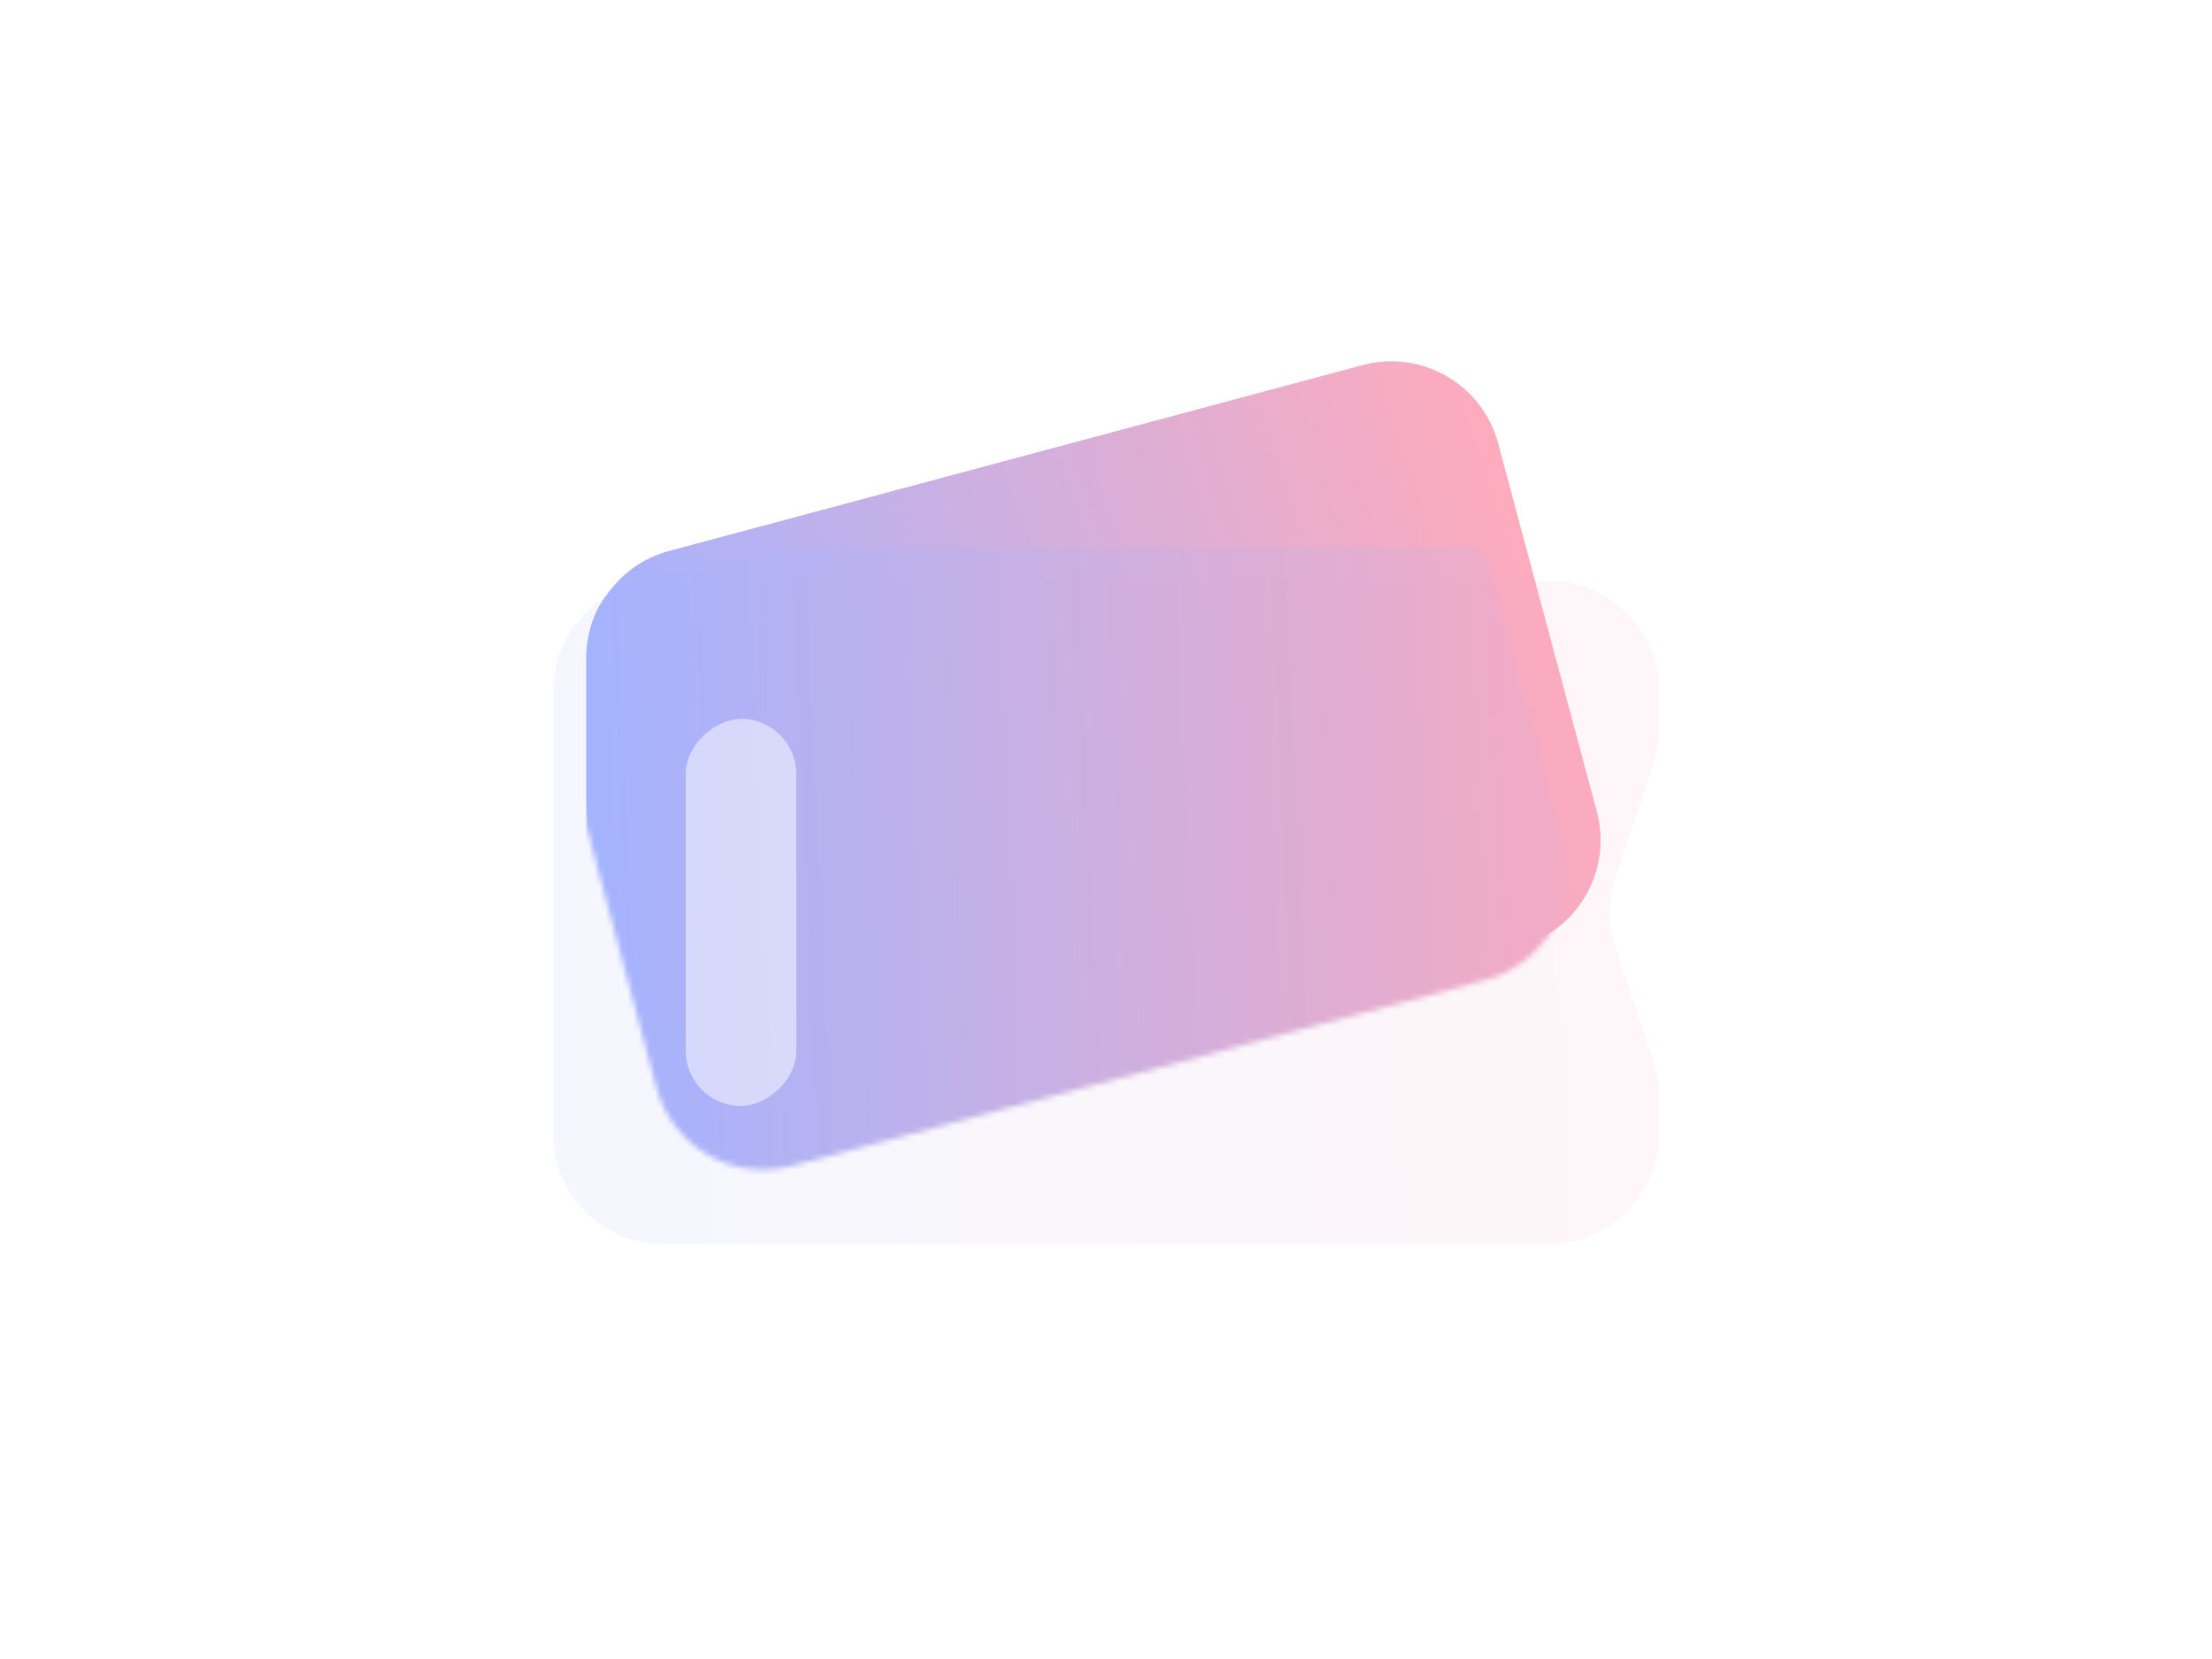 <svg width="400" height="300" viewBox="0 0 400 300" fill="none" xmlns="http://www.w3.org/2000/svg">
	<rect width="400" height="300" />
	<g filter="url(#filter0_d_1_111)">
		<path d="M268.612 177.244L143.198 210.848C132.529 213.707 121.562 207.376 118.703 196.706L100.861 130.119C98.002 119.449 104.334 108.483 115.003 105.624L240.417 72.019C251.087 69.16 262.053 75.492 264.912 86.161L282.754 152.749C285.613 163.418 279.281 174.385 268.612 177.244Z" fill="url(#paint0_linear_1_111)" />
	</g>
	<mask id="mask0_1_111" style="mask-type:alpha" maskUnits="userSpaceOnUse" x="100" y="71" width="184" height="141">
		<path d="M268.612 177.244L143.198 210.848C132.529 213.707 121.562 207.376 118.703 196.706L100.861 130.119C98.002 119.449 104.334 108.483 115.003 105.624L240.417 72.019C251.087 69.16 262.053 75.492 264.912 86.161L282.754 152.749C285.613 163.418 279.281 174.385 268.612 177.244Z" fill="url(#paint1_linear_1_111)" />
	</mask>
	<g mask="url(#mask0_1_111)">
		<g filter="url(#filter1_bdii_1_111)">
			<path d="M280 225H120C108.954 225 100 216.046 100 205V195V165V135V125C100 113.954 108.954 105 120 105H280C291.046 105 300 113.954 300 125V131.754C300 133.904 299.654 136.04 298.974 138.079L292.108 158.675C290.74 162.781 290.74 167.219 292.108 171.325L298.974 191.921C299.654 193.96 300 196.096 300 198.246V205C300 216.046 291.046 225 280 225Z" fill="url(#paint2_linear_1_111)" />
		</g>
	</g>
	<g filter="url(#filter2_bii_1_111)">
		<path d="M280 225H120C108.954 225 100 216.046 100 205V195V165V135V125C100 113.954 108.954 105 120 105H280C291.046 105 300 113.954 300 125V131.754C300 133.904 299.653 136.04 298.974 138.079L292.108 158.675C290.74 162.781 290.74 167.219 292.108 171.325L298.974 191.921C299.653 193.96 300 196.096 300 198.246V205C300 216.046 291.046 225 280 225Z" fill="url(#paint3_linear_1_111)" fill-opacity="0.1" />
	</g>
	<g opacity="0.5" filter="url(#filter3_b_1_111)">
		<rect x="124" y="200" width="70" height="20" rx="10" transform="rotate(-90 124 200)" fill="white" />
	</g>
	<defs>
		<filter id="filter0_d_1_111" x="90.175" y="49.333" width="215.266" height="172.202" filterUnits="userSpaceOnUse" color-interpolation-filters="sRGB">
			<feFlood flood-opacity="0" result="BackgroundImageFix" />
			<feColorMatrix in="SourceAlpha" type="matrix" values="0 0 0 0 0 0 0 0 0 0 0 0 0 0 0 0 0 0 127 0" result="hardAlpha" />
			<feOffset dx="6" dy="-6" />
			<feGaussianBlur stdDeviation="8" />
			<feColorMatrix type="matrix" values="0 0 0 0 0.643 0 0 0 0 0.702 0 0 0 0 1 0 0 0 0.2 0" />
			<feBlend mode="normal" in2="BackgroundImageFix" result="effect1_dropShadow_1_111" />
			<feBlend mode="normal" in="SourceGraphic" in2="effect1_dropShadow_1_111" result="shape" />
		</filter>
		<filter id="filter1_bdii_1_111" x="80" y="85" width="240" height="160" filterUnits="userSpaceOnUse" color-interpolation-filters="sRGB">
			<feFlood flood-opacity="0" result="BackgroundImageFix" />
			<feGaussianBlur in="BackgroundImage" stdDeviation="10" />
			<feComposite in2="SourceAlpha" operator="in" result="effect1_backgroundBlur_1_111" />
			<feColorMatrix in="SourceAlpha" type="matrix" values="0 0 0 0 0 0 0 0 0 0 0 0 0 0 0 0 0 0 127 0" result="hardAlpha" />
			<feOffset dx="6" dy="-6" />
			<feGaussianBlur stdDeviation="6" />
			<feColorMatrix type="matrix" values="0 0 0 0 0.643 0 0 0 0 0.702 0 0 0 0 1 0 0 0 0.5 0" />
			<feBlend mode="normal" in2="effect1_backgroundBlur_1_111" result="effect2_dropShadow_1_111" />
			<feBlend mode="normal" in="SourceGraphic" in2="effect2_dropShadow_1_111" result="shape" />
			<feColorMatrix in="SourceAlpha" type="matrix" values="0 0 0 0 0 0 0 0 0 0 0 0 0 0 0 0 0 0 127 0" result="hardAlpha" />
			<feOffset dy="10" />
			<feGaussianBlur stdDeviation="5" />
			<feComposite in2="hardAlpha" operator="arithmetic" k2="-1" k3="1" />
			<feColorMatrix type="matrix" values="0 0 0 0 1 0 0 0 0 1 0 0 0 0 1 0 0 0 0.15 0" />
			<feBlend mode="normal" in2="shape" result="effect3_innerShadow_1_111" />
			<feColorMatrix in="SourceAlpha" type="matrix" values="0 0 0 0 0 0 0 0 0 0 0 0 0 0 0 0 0 0 127 0" result="hardAlpha" />
			<feOffset dy="-10" />
			<feGaussianBlur stdDeviation="5" />
			<feComposite in2="hardAlpha" operator="arithmetic" k2="-1" k3="1" />
			<feColorMatrix type="matrix" values="0 0 0 0 0.643 0 0 0 0 0.702 0 0 0 0 1 0 0 0 0.15 0" />
			<feBlend mode="normal" in2="effect3_innerShadow_1_111" result="effect4_innerShadow_1_111" />
		</filter>
		<filter id="filter2_bii_1_111" x="80" y="85" width="240" height="160" filterUnits="userSpaceOnUse" color-interpolation-filters="sRGB">
			<feFlood flood-opacity="0" result="BackgroundImageFix" />
			<feGaussianBlur in="BackgroundImage" stdDeviation="10" />
			<feComposite in2="SourceAlpha" operator="in" result="effect1_backgroundBlur_1_111" />
			<feBlend mode="normal" in="SourceGraphic" in2="effect1_backgroundBlur_1_111" result="shape" />
			<feColorMatrix in="SourceAlpha" type="matrix" values="0 0 0 0 0 0 0 0 0 0 0 0 0 0 0 0 0 0 127 0" result="hardAlpha" />
			<feOffset dy="10" />
			<feGaussianBlur stdDeviation="5" />
			<feComposite in2="hardAlpha" operator="arithmetic" k2="-1" k3="1" />
			<feColorMatrix type="matrix" values="0 0 0 0 1 0 0 0 0 1 0 0 0 0 1 0 0 0 0.15 0" />
			<feBlend mode="normal" in2="shape" result="effect2_innerShadow_1_111" />
			<feColorMatrix in="SourceAlpha" type="matrix" values="0 0 0 0 0 0 0 0 0 0 0 0 0 0 0 0 0 0 127 0" result="hardAlpha" />
			<feOffset dy="-10" />
			<feGaussianBlur stdDeviation="5" />
			<feComposite in2="hardAlpha" operator="arithmetic" k2="-1" k3="1" />
			<feColorMatrix type="matrix" values="0 0 0 0 0.643 0 0 0 0 0.702 0 0 0 0 1 0 0 0 0.15 0" />
			<feBlend mode="normal" in2="effect2_innerShadow_1_111" result="effect3_innerShadow_1_111" />
		</filter>
		<filter id="filter3_b_1_111" x="104" y="110" width="60" height="110" filterUnits="userSpaceOnUse" color-interpolation-filters="sRGB">
			<feFlood flood-opacity="0" result="BackgroundImageFix" />
			<feGaussianBlur in="BackgroundImage" stdDeviation="10" />
			<feComposite in2="SourceAlpha" operator="in" result="effect1_backgroundBlur_1_111" />
			<feBlend mode="normal" in="SourceGraphic" in2="effect1_backgroundBlur_1_111" result="shape" />
		</filter>
		<linearGradient id="paint0_linear_1_111" x1="275.126" y1="115.784" x2="112.702" y2="166.507" gradientUnits="userSpaceOnUse">
			<stop stop-color="#FFABBC" />
			<stop offset="1" stop-color="#A4B3FF" />
			<stop offset="1" stop-color="#A4B3FF" />
		</linearGradient>
		<linearGradient id="paint1_linear_1_111" x1="275.126" y1="115.784" x2="112.702" y2="166.507" gradientUnits="userSpaceOnUse">
			<stop stop-color="#FFABBC" />
			<stop offset="1" stop-color="#A4B3FF" />
		</linearGradient>
		<linearGradient id="paint2_linear_1_111" x1="302.589" y1="161.462" x2="102.426" y2="170.217" gradientUnits="userSpaceOnUse">
			<stop stop-color="#FFABBC" />
			<stop offset="1" stop-color="#A4B3FF" />
			<stop offset="1" stop-color="#A4B3FF" />
		</linearGradient>
		<linearGradient id="paint3_linear_1_111" x1="302.589" y1="161.462" x2="102.426" y2="170.217" gradientUnits="userSpaceOnUse">
			<stop stop-color="#FFABBC" />
			<stop offset="1" stop-color="#A4B3FF" />
		</linearGradient>
	</defs>
</svg>
